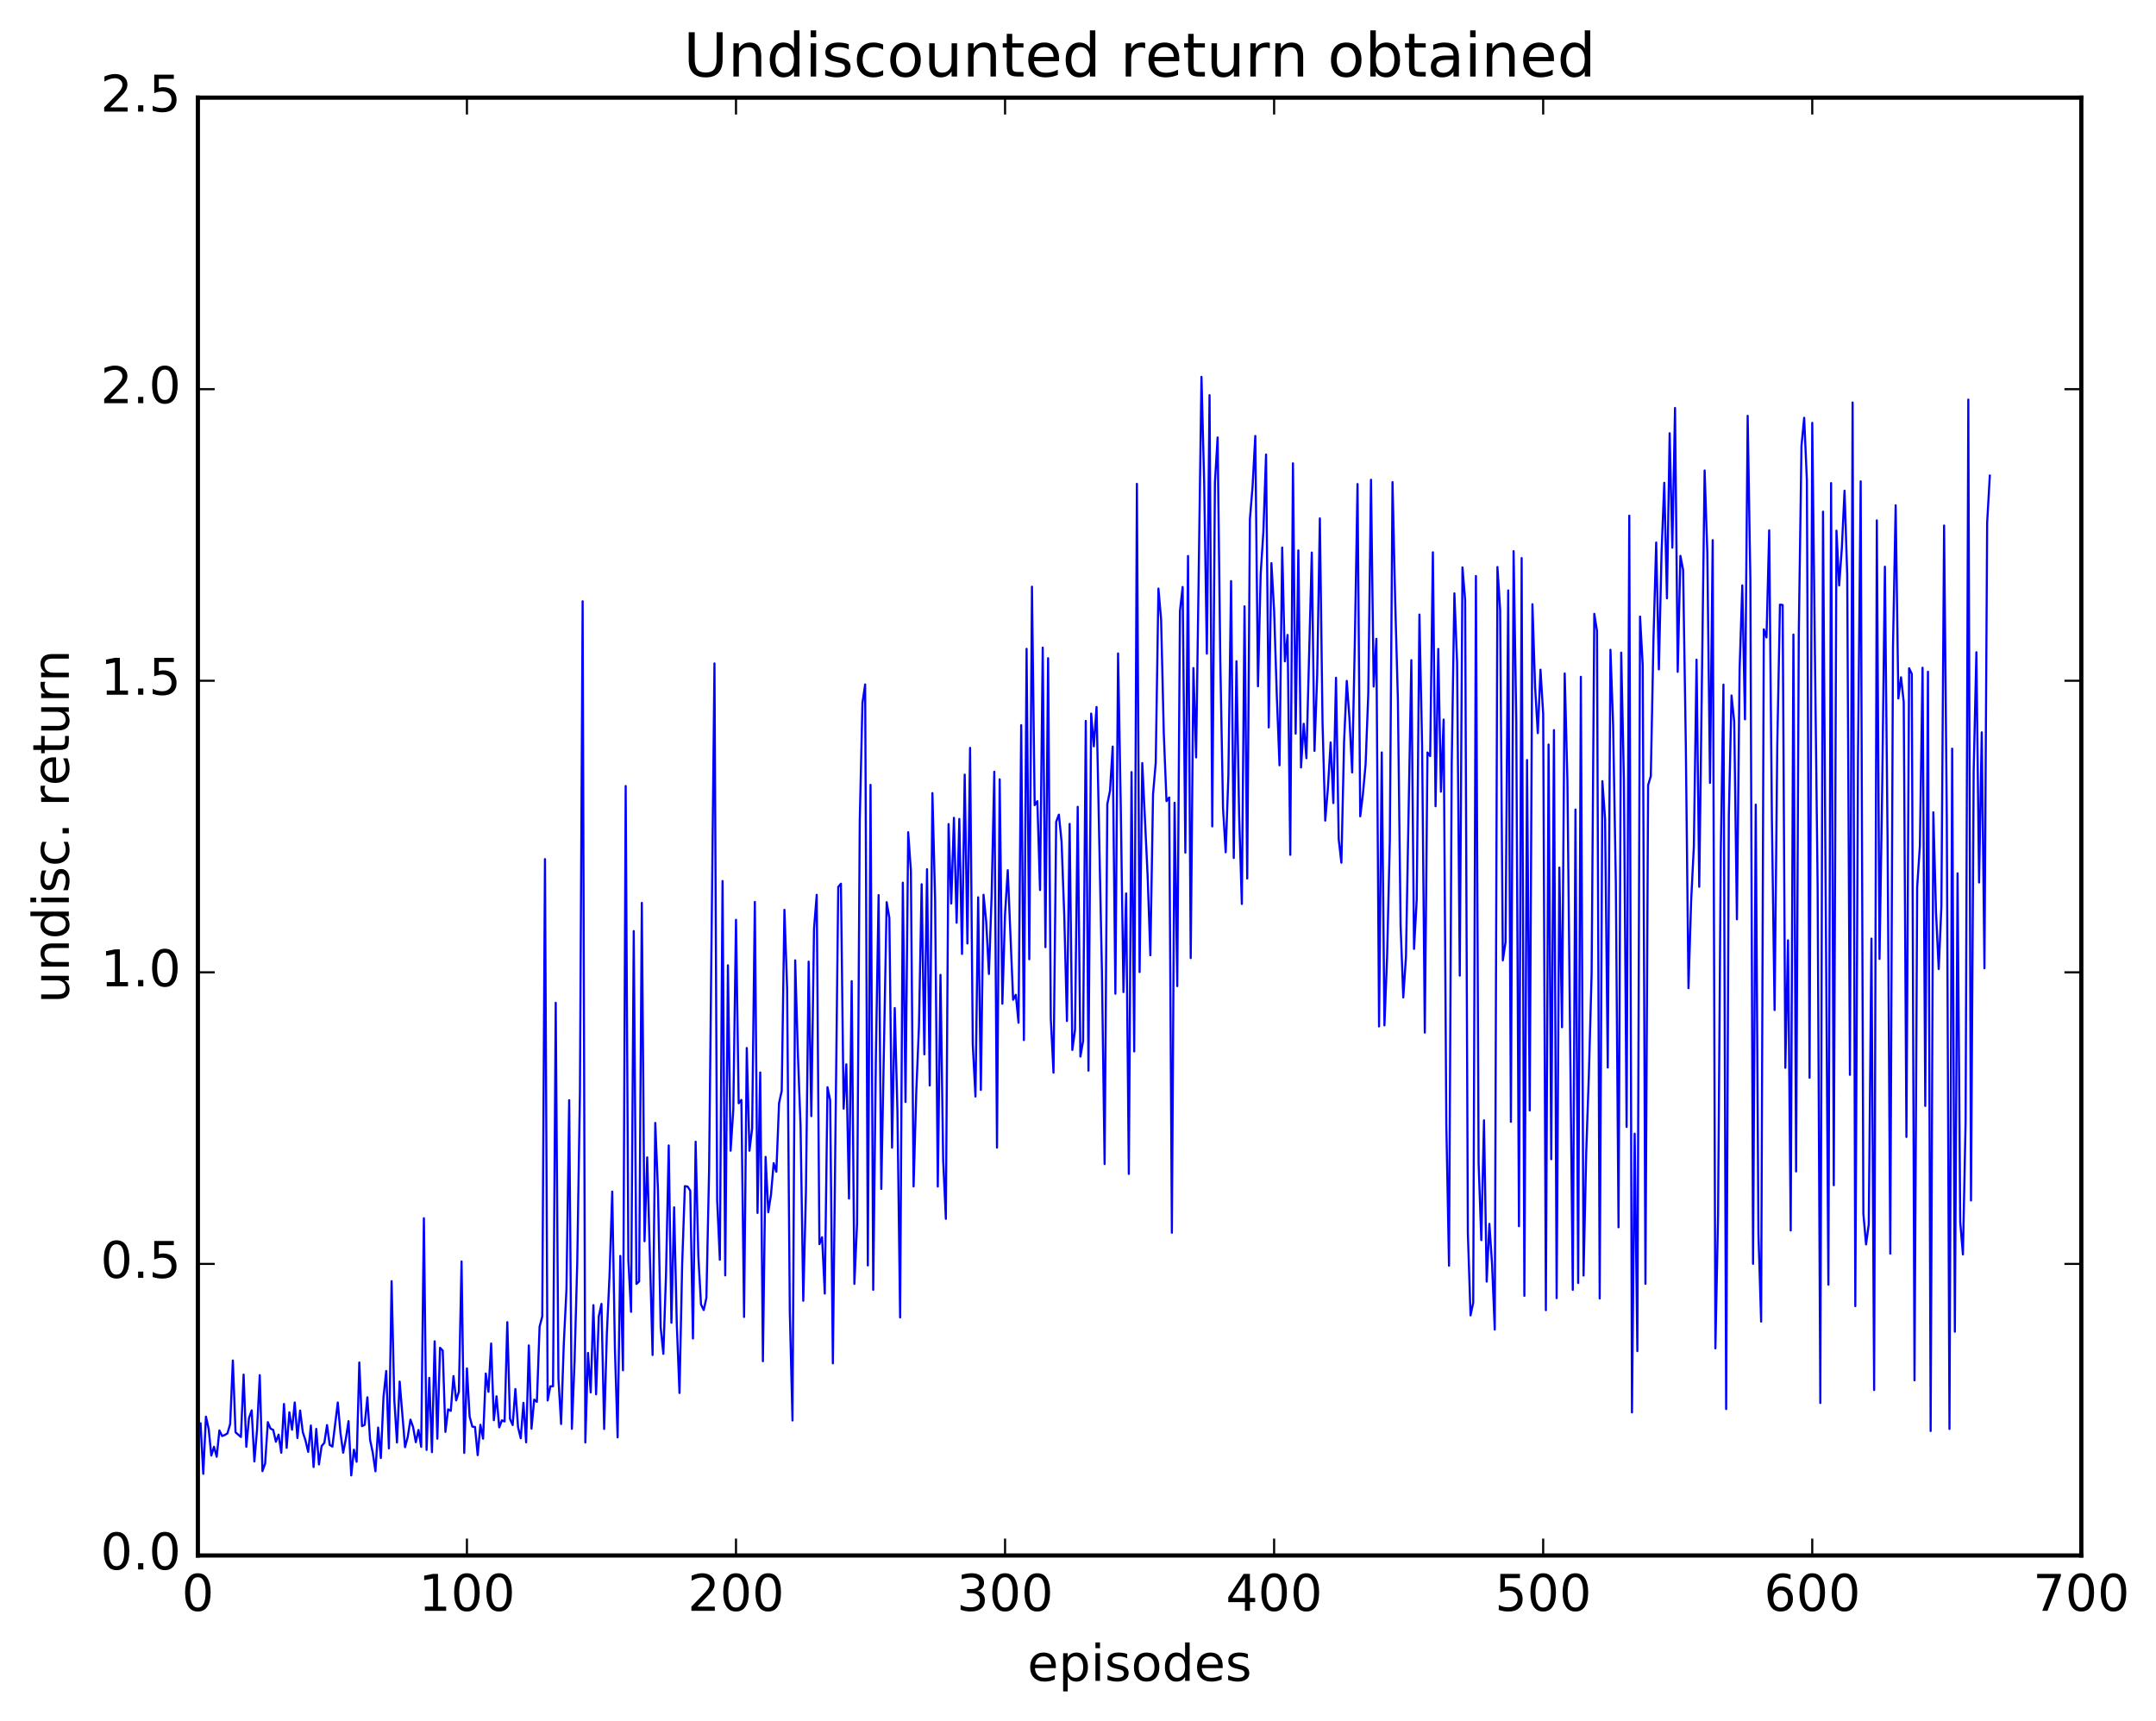 <?xml version="1.0" encoding="utf-8" standalone="no"?>
<!DOCTYPE svg PUBLIC "-//W3C//DTD SVG 1.1//EN"
  "http://www.w3.org/Graphics/SVG/1.1/DTD/svg11.dtd">
<!-- Created with matplotlib (http://matplotlib.org/) -->
<svg height="408pt" version="1.1" viewBox="0 0 511 408" width="511pt" xmlns="http://www.w3.org/2000/svg" xmlns:xlink="http://www.w3.org/1999/xlink">
 <defs>
  <style type="text/css">
*{stroke-linecap:butt;stroke-linejoin:round;stroke-miterlimit:100000;}
  </style>
 </defs>
 <g id="figure_1">
  <g id="patch_1">
   <path d="M 0 408.169 
L 511.95 408.169 
L 511.95 0 
L 0 0 
z
" style="fill:#ffffff;"/>
  </g>
  <g id="axes_1">
   <g id="patch_2">
    <path d="M 46.898 368.742 
L 493.298 368.742 
L 493.298 23.142 
L 46.898 23.142 
z
" style="fill:#ffffff;"/>
   </g>
   <g id="line2d_1">
    <path clip-path="url(#pcf9f3e5e0f)" d="M 47.535 337.441 
L 48.173 349.384 
L 48.811 335.83 
L 49.448 338.675 
L 50.086 345.045 
L 50.724 342.988 
L 51.361 345.338 
L 51.999 339.101 
L 52.637 340.425 
L 53.275 340.179 
L 53.912 339.791 
L 54.55 337.576 
L 55.188 322.52 
L 55.825 339.537 
L 57.101 340.654 
L 57.739 325.863 
L 58.376 342.975 
L 59.014 336.162 
L 59.652 334.342 
L 60.289 346.456 
L 60.927 338.87 
L 61.565 325.997 
L 62.203 348.757 
L 62.84 346.941 
L 63.478 337.135 
L 64.116 338.666 
L 64.754 338.974 
L 65.391 341.777 
L 66.029 340.105 
L 66.667 344.394 
L 67.304 332.83 
L 67.942 343.232 
L 68.58 334.798 
L 69.218 338.933 
L 69.855 332.472 
L 70.493 340.901 
L 71.131 334.382 
L 71.768 339.511 
L 72.406 341.473 
L 73.044 344.181 
L 73.681 337.933 
L 74.319 347.773 
L 74.957 338.736 
L 75.595 347.16 
L 76.232 342.802 
L 76.87 342.045 
L 77.508 337.831 
L 78.145 342.537 
L 78.783 342.932 
L 80.059 332.48 
L 80.696 339.712 
L 81.334 344.384 
L 81.972 341.049 
L 82.609 336.895 
L 83.247 349.766 
L 83.885 343.656 
L 84.523 346.527 
L 85.16 322.992 
L 85.798 338.085 
L 86.436 337.767 
L 87.073 331.247 
L 87.711 341.3 
L 88.349 344.384 
L 88.987 348.785 
L 89.624 338.422 
L 90.262 345.646 
L 90.9 331.101 
L 91.537 325.006 
L 92.175 343.353 
L 92.813 303.726 
L 93.451 331.81 
L 94.088 341.955 
L 94.726 327.515 
L 96.001 343.071 
L 96.639 340.63 
L 97.277 336.53 
L 97.915 338.323 
L 98.552 341.895 
L 99.19 338.981 
L 99.828 342.989 
L 100.466 288.793 
L 101.103 343.715 
L 101.741 326.643 
L 102.379 344.247 
L 103.016 317.97 
L 103.654 341.064 
L 104.292 319.508 
L 104.93 320.166 
L 105.567 339.446 
L 106.205 334.108 
L 106.843 334.46 
L 107.48 326.213 
L 108.118 331.971 
L 108.756 329.944 
L 109.394 299.045 
L 110.031 344.427 
L 110.669 324.402 
L 111.307 335.811 
L 111.944 338.195 
L 112.582 338.28 
L 113.22 344.964 
L 113.858 337.76 
L 114.495 341.062 
L 115.133 325.604 
L 115.771 329.948 
L 116.408 318.492 
L 117.046 336.681 
L 117.684 331.003 
L 118.322 338.374 
L 118.959 336.703 
L 119.597 336.976 
L 120.235 313.437 
L 120.872 336.346 
L 121.51 337.829 
L 122.148 329.282 
L 122.785 338.361 
L 123.423 340.958 
L 124.061 332.555 
L 124.699 341.915 
L 125.336 318.947 
L 125.974 338.69 
L 126.612 331.795 
L 127.249 332.329 
L 127.887 314.513 
L 128.525 312.049 
L 129.163 203.665 
L 129.8 331.998 
L 130.438 328.641 
L 131.076 328.629 
L 131.714 237.719 
L 132.351 326.754 
L 132.989 337.578 
L 133.627 318.531 
L 134.264 305.561 
L 134.902 260.818 
L 135.54 338.722 
L 136.178 322.675 
L 136.815 299.372 
L 137.453 258.688 
L 138.091 142.542 
L 138.728 341.954 
L 139.366 320.719 
L 140.004 330.102 
L 140.642 309.398 
L 141.279 330.537 
L 141.917 312.061 
L 142.555 309.098 
L 143.192 338.754 
L 143.83 316.221 
L 144.468 302.379 
L 145.106 282.482 
L 145.743 319.825 
L 146.381 340.752 
L 147.019 297.73 
L 147.656 324.842 
L 148.294 186.341 
L 148.932 298.779 
L 149.57 310.981 
L 150.207 220.72 
L 150.845 304.377 
L 151.483 303.779 
L 152.12 214.036 
L 152.758 294.246 
L 153.396 274.363 
L 154.671 321.215 
L 155.309 266.203 
L 155.947 282.09 
L 156.584 314.624 
L 157.222 320.935 
L 157.86 301.956 
L 158.498 271.536 
L 159.135 313.573 
L 159.773 286.21 
L 160.411 313.974 
L 161.048 330.219 
L 161.686 299.618 
L 162.324 281.189 
L 162.962 281.286 
L 163.599 282.258 
L 164.237 317.308 
L 164.875 270.658 
L 165.512 297.76 
L 166.15 309.227 
L 166.788 310.564 
L 167.425 307.676 
L 168.063 277.469 
L 169.339 157.271 
L 169.976 284.563 
L 170.614 298.632 
L 171.252 208.858 
L 171.889 302.342 
L 172.527 228.831 
L 173.165 272.784 
L 173.803 262.986 
L 174.44 218.051 
L 175.078 261.539 
L 175.716 260.741 
L 176.353 312.194 
L 176.991 248.437 
L 177.629 272.796 
L 178.267 267.503 
L 178.904 213.812 
L 179.542 287.539 
L 180.18 254.232 
L 180.817 322.694 
L 181.455 274.255 
L 182.093 287.367 
L 182.731 283.241 
L 183.368 275.73 
L 184.006 277.778 
L 184.644 261.511 
L 185.281 258.575 
L 185.919 215.679 
L 186.557 234.331 
L 187.195 311.041 
L 187.832 336.744 
L 188.47 227.658 
L 189.108 249.793 
L 189.745 266.998 
L 190.383 308.361 
L 191.021 282.409 
L 191.659 227.971 
L 192.296 264.594 
L 192.934 220.151 
L 193.572 212.126 
L 194.209 294.942 
L 194.847 293.307 
L 195.485 306.66 
L 196.123 257.737 
L 196.76 260.864 
L 197.398 323.199 
L 198.673 210.249 
L 199.311 209.492 
L 199.949 262.819 
L 200.587 252.303 
L 201.224 284.129 
L 201.862 232.593 
L 202.5 304.365 
L 203.137 290.099 
L 203.775 194.457 
L 204.413 166.626 
L 205.051 162.254 
L 205.688 299.986 
L 206.326 186.05 
L 206.964 305.766 
L 207.601 250.138 
L 208.239 212.183 
L 208.877 281.848 
L 210.152 213.867 
L 210.79 217.609 
L 211.428 272.07 
L 212.065 238.956 
L 212.703 263.442 
L 213.341 312.311 
L 213.979 209.246 
L 214.616 261.225 
L 215.254 197.289 
L 215.892 206.462 
L 216.53 281.26 
L 217.167 258.898 
L 217.805 243.261 
L 218.443 209.617 
L 219.08 249.934 
L 219.718 206.048 
L 220.356 257.334 
L 220.994 188.013 
L 221.631 213.113 
L 222.269 281.285 
L 222.907 231.101 
L 223.544 275.037 
L 224.182 288.938 
L 224.82 195.352 
L 225.458 214.187 
L 226.095 193.869 
L 226.733 218.743 
L 227.371 194.146 
L 228.008 226.138 
L 228.646 183.635 
L 229.284 223.662 
L 229.922 177.288 
L 230.559 247.624 
L 231.197 259.943 
L 231.835 212.709 
L 232.472 258.38 
L 233.11 212.114 
L 233.748 218.537 
L 234.386 230.9 
L 235.023 212.44 
L 235.661 182.948 
L 236.299 272.056 
L 236.936 184.74 
L 237.574 237.935 
L 238.212 216.631 
L 238.85 206.29 
L 240.125 237 
L 240.763 235.837 
L 241.4 242.448 
L 242.038 171.901 
L 242.676 246.561 
L 243.314 153.81 
L 243.951 227.403 
L 244.589 139.08 
L 245.227 190.865 
L 245.864 189.923 
L 246.502 210.992 
L 247.14 153.524 
L 247.778 224.535 
L 248.415 156.033 
L 249.053 241.511 
L 249.691 254.283 
L 250.328 194.828 
L 250.966 193.115 
L 251.604 199.5 
L 252.242 216.994 
L 252.879 242.032 
L 253.517 195.322 
L 254.155 248.899 
L 254.792 244.141 
L 255.43 191.263 
L 256.068 250.473 
L 256.705 246.775 
L 257.343 170.896 
L 257.981 253.81 
L 258.619 169.168 
L 259.256 176.934 
L 259.894 167.597 
L 261.17 230.201 
L 261.807 275.954 
L 262.445 190.661 
L 263.083 187.475 
L 263.72 176.979 
L 264.358 235.567 
L 264.996 154.909 
L 265.634 190.997 
L 266.271 235.188 
L 266.909 211.805 
L 267.547 278.288 
L 268.184 183.024 
L 268.822 249.257 
L 269.46 114.698 
L 270.098 230.433 
L 270.735 180.889 
L 272.011 207.809 
L 272.648 226.453 
L 273.286 188.307 
L 273.924 180.749 
L 274.562 139.529 
L 275.199 146.885 
L 275.837 174.015 
L 276.475 189.913 
L 277.112 189.048 
L 277.75 292.242 
L 278.388 190.297 
L 279.026 233.766 
L 279.663 144.846 
L 280.301 139.151 
L 280.939 202.121 
L 281.576 131.808 
L 282.214 227.125 
L 282.852 158.366 
L 283.49 179.549 
L 284.765 89.341 
L 285.403 114.317 
L 286.04 154.954 
L 286.678 93.671 
L 287.316 195.908 
L 287.954 114.374 
L 288.591 103.707 
L 289.229 156.796 
L 289.867 191.503 
L 290.504 202.036 
L 291.142 183.884 
L 291.78 137.753 
L 292.418 203.379 
L 293.055 156.755 
L 293.693 193.462 
L 294.331 214.29 
L 294.968 143.743 
L 295.606 208.265 
L 296.244 123.064 
L 296.882 115.229 
L 297.519 103.349 
L 298.157 162.695 
L 298.795 136.019 
L 299.432 126.148 
L 300.07 107.754 
L 300.708 172.444 
L 301.346 133.498 
L 301.983 144.788 
L 302.621 164.953 
L 303.259 181.419 
L 303.896 129.802 
L 304.534 156.785 
L 305.172 150.521 
L 305.81 202.646 
L 306.447 109.834 
L 307.085 173.917 
L 307.723 130.471 
L 308.36 181.934 
L 308.998 171.579 
L 309.636 179.74 
L 310.911 130.984 
L 311.549 178.008 
L 312.187 160.211 
L 312.824 122.894 
L 313.462 171.578 
L 314.1 194.533 
L 314.738 186.73 
L 315.375 176.009 
L 316.013 190.376 
L 316.651 160.665 
L 317.288 198.93 
L 317.926 204.514 
L 318.564 175.862 
L 319.202 161.414 
L 319.839 170.345 
L 320.477 183.116 
L 321.115 152.068 
L 321.752 114.748 
L 322.39 193.515 
L 323.028 188.264 
L 323.666 181.167 
L 324.303 164.354 
L 324.941 113.73 
L 325.579 162.754 
L 326.216 151.43 
L 326.854 243.328 
L 327.492 178.373 
L 328.13 243.074 
L 328.767 226.568 
L 329.405 199.261 
L 330.043 114.289 
L 330.68 142.588 
L 331.318 165.848 
L 331.956 219.274 
L 332.594 236.456 
L 333.231 226.812 
L 334.507 156.495 
L 335.144 224.949 
L 335.782 213.208 
L 336.42 145.687 
L 337.058 176.707 
L 337.695 244.786 
L 338.333 178.375 
L 338.971 179.235 
L 339.608 130.929 
L 340.246 191.127 
L 340.884 153.838 
L 341.522 187.672 
L 342.159 170.578 
L 342.797 266.513 
L 343.435 300.051 
L 344.072 181.103 
L 344.71 140.66 
L 345.348 157.061 
L 345.986 231.283 
L 346.623 134.509 
L 347.261 142.302 
L 347.899 292.241 
L 348.536 311.829 
L 349.174 308.807 
L 349.812 136.546 
L 350.45 275.673 
L 351.087 293.987 
L 351.725 265.576 
L 352.363 303.82 
L 353 290.127 
L 353.638 299.707 
L 354.276 315.189 
L 354.913 134.419 
L 355.551 144.566 
L 356.189 227.655 
L 356.827 223.384 
L 357.464 139.97 
L 358.102 265.942 
L 358.74 130.663 
L 359.377 170.867 
L 360.015 290.681 
L 360.653 132.303 
L 361.291 307.187 
L 361.928 180.173 
L 362.566 263.239 
L 363.204 143.236 
L 363.841 162.882 
L 364.479 173.796 
L 365.117 158.757 
L 365.755 169.273 
L 366.392 310.593 
L 367.03 176.495 
L 367.668 274.808 
L 368.305 173.076 
L 368.943 307.73 
L 369.581 205.665 
L 370.219 243.521 
L 370.856 159.647 
L 371.494 184.916 
L 372.769 305.771 
L 373.407 191.901 
L 374.045 304.142 
L 374.683 160.441 
L 375.32 302.379 
L 375.958 273.12 
L 376.596 254.312 
L 377.233 230.889 
L 377.871 145.515 
L 378.509 149.547 
L 379.147 307.817 
L 379.784 185.184 
L 380.422 194.122 
L 381.06 253.072 
L 381.697 154.038 
L 382.335 172.052 
L 382.973 209.184 
L 383.611 290.939 
L 384.248 154.708 
L 384.886 184.746 
L 385.524 267.156 
L 386.161 122.246 
L 386.799 334.833 
L 387.437 268.759 
L 388.075 320.303 
L 388.712 146.17 
L 389.35 157.782 
L 389.988 304.346 
L 390.625 186.125 
L 391.263 183.981 
L 391.901 151.155 
L 392.539 128.616 
L 393.176 158.685 
L 393.814 130.889 
L 394.452 114.449 
L 395.089 141.832 
L 395.727 102.711 
L 396.365 129.831 
L 397.003 96.706 
L 397.64 159.268 
L 398.278 131.768 
L 398.916 135.114 
L 399.553 176.134 
L 400.191 234.255 
L 400.829 213.425 
L 401.467 200.611 
L 402.104 156.38 
L 402.742 210.226 
L 404.017 111.527 
L 404.655 130.966 
L 405.293 185.585 
L 405.931 128.049 
L 406.568 319.646 
L 407.206 287.998 
L 407.844 202.354 
L 408.481 162.294 
L 409.119 334.032 
L 409.757 193.355 
L 410.395 164.875 
L 411.032 171.072 
L 411.67 217.925 
L 412.308 158.608 
L 412.945 138.771 
L 413.583 170.526 
L 414.221 98.57 
L 414.859 137.461 
L 415.496 299.6 
L 416.134 190.745 
L 416.772 292.438 
L 417.409 313.292 
L 418.047 149.179 
L 418.685 151.115 
L 419.323 125.731 
L 419.96 194.035 
L 420.598 239.44 
L 421.236 176.781 
L 421.873 143.339 
L 422.511 143.418 
L 423.149 253.136 
L 423.787 222.911 
L 424.424 291.699 
L 425.062 150.419 
L 425.7 277.71 
L 426.337 149.911 
L 426.975 105.666 
L 427.613 99.042 
L 428.251 113.776 
L 428.888 255.485 
L 429.526 100.24 
L 430.801 210.075 
L 431.439 332.595 
L 432.077 121.29 
L 433.352 304.546 
L 433.99 114.515 
L 434.628 280.971 
L 435.265 125.795 
L 435.903 138.783 
L 436.541 129.937 
L 437.179 116.328 
L 437.816 136.327 
L 438.454 254.807 
L 439.092 95.411 
L 439.729 309.633 
L 440.367 179.617 
L 441.005 114.106 
L 441.643 287.731 
L 442.28 295.005 
L 442.918 290.258 
L 443.556 222.511 
L 444.193 329.516 
L 444.831 123.36 
L 445.469 227.321 
L 446.107 186.808 
L 446.744 134.341 
L 447.382 199.153 
L 448.02 297.188 
L 448.658 153.545 
L 449.295 119.781 
L 449.933 165.572 
L 450.571 160.558 
L 451.208 166.404 
L 451.846 269.531 
L 452.484 158.414 
L 453.122 159.763 
L 453.759 327.221 
L 454.397 210.283 
L 455.035 200.515 
L 455.672 158.288 
L 456.31 262.169 
L 456.948 159.242 
L 457.586 339.239 
L 458.223 192.568 
L 458.861 216.304 
L 459.499 229.733 
L 460.136 214.867 
L 460.774 124.581 
L 461.412 193.405 
L 462.05 338.749 
L 462.687 177.473 
L 463.325 315.695 
L 463.963 207.026 
L 464.6 289.719 
L 465.238 297.384 
L 465.876 265.752 
L 466.514 94.724 
L 467.151 284.582 
L 467.789 182.744 
L 468.427 154.625 
L 469.064 209.203 
L 469.702 173.609 
L 470.34 229.54 
L 470.978 123.924 
L 471.615 112.756 
L 471.615 112.756 
" style="fill:none;stroke:#0000ff;stroke-linecap:square;stroke-width:0.5;"/>
   </g>
   <g id="patch_3">
    <path d="M 46.898 368.742 
L 46.898 23.142 
" style="fill:none;stroke:#000000;stroke-linecap:square;stroke-linejoin:miter;"/>
   </g>
   <g id="patch_4">
    <path d="M 493.298 368.742 
L 493.298 23.142 
" style="fill:none;stroke:#000000;stroke-linecap:square;stroke-linejoin:miter;"/>
   </g>
   <g id="patch_5">
    <path d="M 46.898 23.142 
L 493.298 23.142 
" style="fill:none;stroke:#000000;stroke-linecap:square;stroke-linejoin:miter;"/>
   </g>
   <g id="patch_6">
    <path d="M 46.898 368.742 
L 493.298 368.742 
" style="fill:none;stroke:#000000;stroke-linecap:square;stroke-linejoin:miter;"/>
   </g>
   <g id="matplotlib.axis_1">
    <g id="xtick_1">
     <g id="line2d_2">
      <defs>
       <path d="M 0 0 
L 0 -4 
" id="m83e12caf94" style="stroke:#000000;stroke-width:0.5;"/>
      </defs>
      <g>
       <use style="stroke:#000000;stroke-width:0.5;" x="46.898" xlink:href="#m83e12caf94" y="368.742"/>
      </g>
     </g>
     <g id="line2d_3">
      <defs>
       <path d="M 0 0 
L 0 4 
" id="m874034aa14" style="stroke:#000000;stroke-width:0.5;"/>
      </defs>
      <g>
       <use style="stroke:#000000;stroke-width:0.5;" x="46.898" xlink:href="#m874034aa14" y="23.142"/>
      </g>
     </g>
     <g id="text_1">
      <!-- 0 -->
      <defs>
       <path d="M 31.781 66.406 
Q 24.172 66.406 20.328 58.906 
Q 16.5 51.422 16.5 36.375 
Q 16.5 21.391 20.328 13.891 
Q 24.172 6.391 31.781 6.391 
Q 39.453 6.391 43.281 13.891 
Q 47.125 21.391 47.125 36.375 
Q 47.125 51.422 43.281 58.906 
Q 39.453 66.406 31.781 66.406 
M 31.781 74.219 
Q 44.047 74.219 50.516 64.516 
Q 56.984 54.828 56.984 36.375 
Q 56.984 17.969 50.516 8.266 
Q 44.047 -1.422 31.781 -1.422 
Q 19.531 -1.422 13.062 8.266 
Q 6.594 17.969 6.594 36.375 
Q 6.594 54.828 13.062 64.516 
Q 19.531 74.219 31.781 74.219 
" id="BitstreamVeraSans-Roman-30"/>
      </defs>
      <g transform="translate(43.08 381.86)scale(0.12 -0.12)">
       <use xlink:href="#BitstreamVeraSans-Roman-30"/>
      </g>
     </g>
    </g>
    <g id="xtick_2">
     <g id="line2d_4">
      <g>
       <use style="stroke:#000000;stroke-width:0.5;" x="110.669" xlink:href="#m83e12caf94" y="368.742"/>
      </g>
     </g>
     <g id="line2d_5">
      <g>
       <use style="stroke:#000000;stroke-width:0.5;" x="110.669" xlink:href="#m874034aa14" y="23.142"/>
      </g>
     </g>
     <g id="text_2">
      <!-- 100 -->
      <defs>
       <path d="M 12.406 8.297 
L 28.516 8.297 
L 28.516 63.922 
L 10.984 60.406 
L 10.984 69.391 
L 28.422 72.906 
L 38.281 72.906 
L 38.281 8.297 
L 54.391 8.297 
L 54.391 0 
L 12.406 0 
z
" id="BitstreamVeraSans-Roman-31"/>
      </defs>
      <g transform="translate(99.216 381.86)scale(0.12 -0.12)">
       <use xlink:href="#BitstreamVeraSans-Roman-31"/>
       <use x="63.623" xlink:href="#BitstreamVeraSans-Roman-30"/>
       <use x="127.246" xlink:href="#BitstreamVeraSans-Roman-30"/>
      </g>
     </g>
    </g>
    <g id="xtick_3">
     <g id="line2d_6">
      <g>
       <use style="stroke:#000000;stroke-width:0.5;" x="174.44" xlink:href="#m83e12caf94" y="368.742"/>
      </g>
     </g>
     <g id="line2d_7">
      <g>
       <use style="stroke:#000000;stroke-width:0.5;" x="174.44" xlink:href="#m874034aa14" y="23.142"/>
      </g>
     </g>
     <g id="text_3">
      <!-- 200 -->
      <defs>
       <path d="M 19.188 8.297 
L 53.609 8.297 
L 53.609 0 
L 7.328 0 
L 7.328 8.297 
Q 12.938 14.109 22.625 23.891 
Q 32.328 33.688 34.812 36.531 
Q 39.547 41.844 41.422 45.531 
Q 43.312 49.219 43.312 52.781 
Q 43.312 58.594 39.234 62.25 
Q 35.156 65.922 28.609 65.922 
Q 23.969 65.922 18.812 64.312 
Q 13.672 62.703 7.812 59.422 
L 7.812 69.391 
Q 13.766 71.781 18.938 73 
Q 24.125 74.219 28.422 74.219 
Q 39.75 74.219 46.484 68.547 
Q 53.219 62.891 53.219 53.422 
Q 53.219 48.922 51.531 44.891 
Q 49.859 40.875 45.406 35.406 
Q 44.188 33.984 37.641 27.219 
Q 31.109 20.453 19.188 8.297 
" id="BitstreamVeraSans-Roman-32"/>
      </defs>
      <g transform="translate(162.988 381.86)scale(0.12 -0.12)">
       <use xlink:href="#BitstreamVeraSans-Roman-32"/>
       <use x="63.623" xlink:href="#BitstreamVeraSans-Roman-30"/>
       <use x="127.246" xlink:href="#BitstreamVeraSans-Roman-30"/>
      </g>
     </g>
    </g>
    <g id="xtick_4">
     <g id="line2d_8">
      <g>
       <use style="stroke:#000000;stroke-width:0.5;" x="238.212" xlink:href="#m83e12caf94" y="368.742"/>
      </g>
     </g>
     <g id="line2d_9">
      <g>
       <use style="stroke:#000000;stroke-width:0.5;" x="238.212" xlink:href="#m874034aa14" y="23.142"/>
      </g>
     </g>
     <g id="text_4">
      <!-- 300 -->
      <defs>
       <path d="M 40.578 39.312 
Q 47.656 37.797 51.625 33 
Q 55.609 28.219 55.609 21.188 
Q 55.609 10.406 48.188 4.484 
Q 40.766 -1.422 27.094 -1.422 
Q 22.516 -1.422 17.656 -0.516 
Q 12.797 0.391 7.625 2.203 
L 7.625 11.719 
Q 11.719 9.328 16.594 8.109 
Q 21.484 6.891 26.812 6.891 
Q 36.078 6.891 40.938 10.547 
Q 45.797 14.203 45.797 21.188 
Q 45.797 27.641 41.281 31.266 
Q 36.766 34.906 28.719 34.906 
L 20.219 34.906 
L 20.219 43.016 
L 29.109 43.016 
Q 36.375 43.016 40.234 45.922 
Q 44.094 48.828 44.094 54.297 
Q 44.094 59.906 40.109 62.906 
Q 36.141 65.922 28.719 65.922 
Q 24.656 65.922 20.016 65.031 
Q 15.375 64.156 9.812 62.312 
L 9.812 71.094 
Q 15.438 72.656 20.344 73.438 
Q 25.25 74.219 29.594 74.219 
Q 40.828 74.219 47.359 69.109 
Q 53.906 64.016 53.906 55.328 
Q 53.906 49.266 50.438 45.094 
Q 46.969 40.922 40.578 39.312 
" id="BitstreamVeraSans-Roman-33"/>
      </defs>
      <g transform="translate(226.759 381.86)scale(0.12 -0.12)">
       <use xlink:href="#BitstreamVeraSans-Roman-33"/>
       <use x="63.623" xlink:href="#BitstreamVeraSans-Roman-30"/>
       <use x="127.246" xlink:href="#BitstreamVeraSans-Roman-30"/>
      </g>
     </g>
    </g>
    <g id="xtick_5">
     <g id="line2d_10">
      <g>
       <use style="stroke:#000000;stroke-width:0.5;" x="301.983" xlink:href="#m83e12caf94" y="368.742"/>
      </g>
     </g>
     <g id="line2d_11">
      <g>
       <use style="stroke:#000000;stroke-width:0.5;" x="301.983" xlink:href="#m874034aa14" y="23.142"/>
      </g>
     </g>
     <g id="text_5">
      <!-- 400 -->
      <defs>
       <path d="M 37.797 64.312 
L 12.891 25.391 
L 37.797 25.391 
z
M 35.203 72.906 
L 47.609 72.906 
L 47.609 25.391 
L 58.016 25.391 
L 58.016 17.188 
L 47.609 17.188 
L 47.609 0 
L 37.797 0 
L 37.797 17.188 
L 4.891 17.188 
L 4.891 26.703 
z
" id="BitstreamVeraSans-Roman-34"/>
      </defs>
      <g transform="translate(290.531 381.86)scale(0.12 -0.12)">
       <use xlink:href="#BitstreamVeraSans-Roman-34"/>
       <use x="63.623" xlink:href="#BitstreamVeraSans-Roman-30"/>
       <use x="127.246" xlink:href="#BitstreamVeraSans-Roman-30"/>
      </g>
     </g>
    </g>
    <g id="xtick_6">
     <g id="line2d_12">
      <g>
       <use style="stroke:#000000;stroke-width:0.5;" x="365.755" xlink:href="#m83e12caf94" y="368.742"/>
      </g>
     </g>
     <g id="line2d_13">
      <g>
       <use style="stroke:#000000;stroke-width:0.5;" x="365.755" xlink:href="#m874034aa14" y="23.142"/>
      </g>
     </g>
     <g id="text_6">
      <!-- 500 -->
      <defs>
       <path d="M 10.797 72.906 
L 49.516 72.906 
L 49.516 64.594 
L 19.828 64.594 
L 19.828 46.734 
Q 21.969 47.469 24.109 47.828 
Q 26.266 48.188 28.422 48.188 
Q 40.625 48.188 47.75 41.5 
Q 54.891 34.812 54.891 23.391 
Q 54.891 11.625 47.562 5.094 
Q 40.234 -1.422 26.906 -1.422 
Q 22.312 -1.422 17.547 -0.641 
Q 12.797 0.141 7.719 1.703 
L 7.719 11.625 
Q 12.109 9.234 16.797 8.062 
Q 21.484 6.891 26.703 6.891 
Q 35.156 6.891 40.078 11.328 
Q 45.016 15.766 45.016 23.391 
Q 45.016 31 40.078 35.438 
Q 35.156 39.891 26.703 39.891 
Q 22.75 39.891 18.812 39.016 
Q 14.891 38.141 10.797 36.281 
z
" id="BitstreamVeraSans-Roman-35"/>
      </defs>
      <g transform="translate(354.302 381.86)scale(0.12 -0.12)">
       <use xlink:href="#BitstreamVeraSans-Roman-35"/>
       <use x="63.623" xlink:href="#BitstreamVeraSans-Roman-30"/>
       <use x="127.246" xlink:href="#BitstreamVeraSans-Roman-30"/>
      </g>
     </g>
    </g>
    <g id="xtick_7">
     <g id="line2d_14">
      <g>
       <use style="stroke:#000000;stroke-width:0.5;" x="429.526" xlink:href="#m83e12caf94" y="368.742"/>
      </g>
     </g>
     <g id="line2d_15">
      <g>
       <use style="stroke:#000000;stroke-width:0.5;" x="429.526" xlink:href="#m874034aa14" y="23.142"/>
      </g>
     </g>
     <g id="text_7">
      <!-- 600 -->
      <defs>
       <path d="M 33.016 40.375 
Q 26.375 40.375 22.484 35.828 
Q 18.609 31.297 18.609 23.391 
Q 18.609 15.531 22.484 10.953 
Q 26.375 6.391 33.016 6.391 
Q 39.656 6.391 43.531 10.953 
Q 47.406 15.531 47.406 23.391 
Q 47.406 31.297 43.531 35.828 
Q 39.656 40.375 33.016 40.375 
M 52.594 71.297 
L 52.594 62.312 
Q 48.875 64.062 45.094 64.984 
Q 41.312 65.922 37.594 65.922 
Q 27.828 65.922 22.672 59.328 
Q 17.531 52.734 16.797 39.406 
Q 19.672 43.656 24.016 45.922 
Q 28.375 48.188 33.594 48.188 
Q 44.578 48.188 50.953 41.516 
Q 57.328 34.859 57.328 23.391 
Q 57.328 12.156 50.688 5.359 
Q 44.047 -1.422 33.016 -1.422 
Q 20.359 -1.422 13.672 8.266 
Q 6.984 17.969 6.984 36.375 
Q 6.984 53.656 15.188 63.938 
Q 23.391 74.219 37.203 74.219 
Q 40.922 74.219 44.703 73.484 
Q 48.484 72.75 52.594 71.297 
" id="BitstreamVeraSans-Roman-36"/>
      </defs>
      <g transform="translate(418.074 381.86)scale(0.12 -0.12)">
       <use xlink:href="#BitstreamVeraSans-Roman-36"/>
       <use x="63.623" xlink:href="#BitstreamVeraSans-Roman-30"/>
       <use x="127.246" xlink:href="#BitstreamVeraSans-Roman-30"/>
      </g>
     </g>
    </g>
    <g id="xtick_8">
     <g id="line2d_16">
      <g>
       <use style="stroke:#000000;stroke-width:0.5;" x="493.298" xlink:href="#m83e12caf94" y="368.742"/>
      </g>
     </g>
     <g id="line2d_17">
      <g>
       <use style="stroke:#000000;stroke-width:0.5;" x="493.298" xlink:href="#m874034aa14" y="23.142"/>
      </g>
     </g>
     <g id="text_8">
      <!-- 700 -->
      <defs>
       <path d="M 8.203 72.906 
L 55.078 72.906 
L 55.078 68.703 
L 28.609 0 
L 18.312 0 
L 43.219 64.594 
L 8.203 64.594 
z
" id="BitstreamVeraSans-Roman-37"/>
      </defs>
      <g transform="translate(481.845 381.86)scale(0.12 -0.12)">
       <use xlink:href="#BitstreamVeraSans-Roman-37"/>
       <use x="63.623" xlink:href="#BitstreamVeraSans-Roman-30"/>
       <use x="127.246" xlink:href="#BitstreamVeraSans-Roman-30"/>
      </g>
     </g>
    </g>
    <g id="text_9">
     <!-- episodes -->
     <defs>
      <path d="M 9.422 54.688 
L 18.406 54.688 
L 18.406 0 
L 9.422 0 
z
M 9.422 75.984 
L 18.406 75.984 
L 18.406 64.594 
L 9.422 64.594 
z
" id="BitstreamVeraSans-Roman-69"/>
      <path d="M 30.609 48.391 
Q 23.391 48.391 19.188 42.75 
Q 14.984 37.109 14.984 27.297 
Q 14.984 17.484 19.156 11.844 
Q 23.344 6.203 30.609 6.203 
Q 37.797 6.203 41.984 11.859 
Q 46.188 17.531 46.188 27.297 
Q 46.188 37.016 41.984 42.703 
Q 37.797 48.391 30.609 48.391 
M 30.609 56 
Q 42.328 56 49.016 48.375 
Q 55.719 40.766 55.719 27.297 
Q 55.719 13.875 49.016 6.219 
Q 42.328 -1.422 30.609 -1.422 
Q 18.844 -1.422 12.172 6.219 
Q 5.516 13.875 5.516 27.297 
Q 5.516 40.766 12.172 48.375 
Q 18.844 56 30.609 56 
" id="BitstreamVeraSans-Roman-6f"/>
      <path d="M 18.109 8.203 
L 18.109 -20.797 
L 9.078 -20.797 
L 9.078 54.688 
L 18.109 54.688 
L 18.109 46.391 
Q 20.953 51.266 25.266 53.625 
Q 29.594 56 35.594 56 
Q 45.562 56 51.781 48.094 
Q 58.016 40.188 58.016 27.297 
Q 58.016 14.406 51.781 6.484 
Q 45.562 -1.422 35.594 -1.422 
Q 29.594 -1.422 25.266 0.953 
Q 20.953 3.328 18.109 8.203 
M 48.688 27.297 
Q 48.688 37.203 44.609 42.844 
Q 40.531 48.484 33.406 48.484 
Q 26.266 48.484 22.188 42.844 
Q 18.109 37.203 18.109 27.297 
Q 18.109 17.391 22.188 11.75 
Q 26.266 6.109 33.406 6.109 
Q 40.531 6.109 44.609 11.75 
Q 48.688 17.391 48.688 27.297 
" id="BitstreamVeraSans-Roman-70"/>
      <path d="M 56.203 29.594 
L 56.203 25.203 
L 14.891 25.203 
Q 15.484 15.922 20.484 11.062 
Q 25.484 6.203 34.422 6.203 
Q 39.594 6.203 44.453 7.469 
Q 49.312 8.734 54.109 11.281 
L 54.109 2.781 
Q 49.266 0.734 44.188 -0.344 
Q 39.109 -1.422 33.891 -1.422 
Q 20.797 -1.422 13.156 6.188 
Q 5.516 13.812 5.516 26.812 
Q 5.516 40.234 12.766 48.109 
Q 20.016 56 32.328 56 
Q 43.359 56 49.781 48.891 
Q 56.203 41.797 56.203 29.594 
M 47.219 32.234 
Q 47.125 39.594 43.094 43.984 
Q 39.062 48.391 32.422 48.391 
Q 24.906 48.391 20.391 44.141 
Q 15.875 39.891 15.188 32.172 
z
" id="BitstreamVeraSans-Roman-65"/>
      <path d="M 44.281 53.078 
L 44.281 44.578 
Q 40.484 46.531 36.375 47.5 
Q 32.281 48.484 27.875 48.484 
Q 21.188 48.484 17.844 46.438 
Q 14.5 44.391 14.5 40.281 
Q 14.5 37.156 16.891 35.375 
Q 19.281 33.594 26.516 31.984 
L 29.594 31.297 
Q 39.156 29.25 43.188 25.516 
Q 47.219 21.781 47.219 15.094 
Q 47.219 7.469 41.188 3.016 
Q 35.156 -1.422 24.609 -1.422 
Q 20.219 -1.422 15.453 -0.562 
Q 10.688 0.297 5.422 2 
L 5.422 11.281 
Q 10.406 8.688 15.234 7.391 
Q 20.062 6.109 24.812 6.109 
Q 31.156 6.109 34.562 8.281 
Q 37.984 10.453 37.984 14.406 
Q 37.984 18.062 35.516 20.016 
Q 33.062 21.969 24.703 23.781 
L 21.578 24.516 
Q 13.234 26.266 9.516 29.906 
Q 5.812 33.547 5.812 39.891 
Q 5.812 47.609 11.281 51.797 
Q 16.75 56 26.812 56 
Q 31.781 56 36.172 55.266 
Q 40.578 54.547 44.281 53.078 
" id="BitstreamVeraSans-Roman-73"/>
      <path d="M 45.406 46.391 
L 45.406 75.984 
L 54.391 75.984 
L 54.391 0 
L 45.406 0 
L 45.406 8.203 
Q 42.578 3.328 38.25 0.953 
Q 33.938 -1.422 27.875 -1.422 
Q 17.969 -1.422 11.734 6.484 
Q 5.516 14.406 5.516 27.297 
Q 5.516 40.188 11.734 48.094 
Q 17.969 56 27.875 56 
Q 33.938 56 38.25 53.625 
Q 42.578 51.266 45.406 46.391 
M 14.797 27.297 
Q 14.797 17.391 18.875 11.75 
Q 22.953 6.109 30.078 6.109 
Q 37.203 6.109 41.297 11.75 
Q 45.406 17.391 45.406 27.297 
Q 45.406 37.203 41.297 42.844 
Q 37.203 48.484 30.078 48.484 
Q 22.953 48.484 18.875 42.844 
Q 14.797 37.203 14.797 27.297 
" id="BitstreamVeraSans-Roman-64"/>
     </defs>
     <g transform="translate(243.506 398.474)scale(0.12 -0.12)">
      <use xlink:href="#BitstreamVeraSans-Roman-65"/>
      <use x="61.523" xlink:href="#BitstreamVeraSans-Roman-70"/>
      <use x="125.0" xlink:href="#BitstreamVeraSans-Roman-69"/>
      <use x="152.783" xlink:href="#BitstreamVeraSans-Roman-73"/>
      <use x="204.883" xlink:href="#BitstreamVeraSans-Roman-6f"/>
      <use x="266.064" xlink:href="#BitstreamVeraSans-Roman-64"/>
      <use x="329.541" xlink:href="#BitstreamVeraSans-Roman-65"/>
      <use x="391.064" xlink:href="#BitstreamVeraSans-Roman-73"/>
     </g>
    </g>
   </g>
   <g id="matplotlib.axis_2">
    <g id="ytick_1">
     <g id="line2d_18">
      <defs>
       <path d="M 0 0 
L 4 0 
" id="mdd0f479bae" style="stroke:#000000;stroke-width:0.5;"/>
      </defs>
      <g>
       <use style="stroke:#000000;stroke-width:0.5;" x="46.898" xlink:href="#mdd0f479bae" y="368.742"/>
      </g>
     </g>
     <g id="line2d_19">
      <defs>
       <path d="M 0 0 
L -4 0 
" id="m2a3c1704d7" style="stroke:#000000;stroke-width:0.5;"/>
      </defs>
      <g>
       <use style="stroke:#000000;stroke-width:0.5;" x="493.298" xlink:href="#m2a3c1704d7" y="368.742"/>
      </g>
     </g>
     <g id="text_10">
      <!-- 0.0 -->
      <defs>
       <path d="M 10.688 12.406 
L 21 12.406 
L 21 0 
L 10.688 0 
z
" id="BitstreamVeraSans-Roman-2e"/>
      </defs>
      <g transform="translate(23.814 372.053)scale(0.12 -0.12)">
       <use xlink:href="#BitstreamVeraSans-Roman-30"/>
       <use x="63.623" xlink:href="#BitstreamVeraSans-Roman-2e"/>
       <use x="95.41" xlink:href="#BitstreamVeraSans-Roman-30"/>
      </g>
     </g>
    </g>
    <g id="ytick_2">
     <g id="line2d_20">
      <g>
       <use style="stroke:#000000;stroke-width:0.5;" x="46.898" xlink:href="#mdd0f479bae" y="299.622"/>
      </g>
     </g>
     <g id="line2d_21">
      <g>
       <use style="stroke:#000000;stroke-width:0.5;" x="493.298" xlink:href="#m2a3c1704d7" y="299.622"/>
      </g>
     </g>
     <g id="text_11">
      <!-- 0.5 -->
      <g transform="translate(23.814 302.933)scale(0.12 -0.12)">
       <use xlink:href="#BitstreamVeraSans-Roman-30"/>
       <use x="63.623" xlink:href="#BitstreamVeraSans-Roman-2e"/>
       <use x="95.41" xlink:href="#BitstreamVeraSans-Roman-35"/>
      </g>
     </g>
    </g>
    <g id="ytick_3">
     <g id="line2d_22">
      <g>
       <use style="stroke:#000000;stroke-width:0.5;" x="46.898" xlink:href="#mdd0f479bae" y="230.502"/>
      </g>
     </g>
     <g id="line2d_23">
      <g>
       <use style="stroke:#000000;stroke-width:0.5;" x="493.298" xlink:href="#m2a3c1704d7" y="230.502"/>
      </g>
     </g>
     <g id="text_12">
      <!-- 1.0 -->
      <g transform="translate(23.814 233.813)scale(0.12 -0.12)">
       <use xlink:href="#BitstreamVeraSans-Roman-31"/>
       <use x="63.623" xlink:href="#BitstreamVeraSans-Roman-2e"/>
       <use x="95.41" xlink:href="#BitstreamVeraSans-Roman-30"/>
      </g>
     </g>
    </g>
    <g id="ytick_4">
     <g id="line2d_24">
      <g>
       <use style="stroke:#000000;stroke-width:0.5;" x="46.898" xlink:href="#mdd0f479bae" y="161.382"/>
      </g>
     </g>
     <g id="line2d_25">
      <g>
       <use style="stroke:#000000;stroke-width:0.5;" x="493.298" xlink:href="#m2a3c1704d7" y="161.382"/>
      </g>
     </g>
     <g id="text_13">
      <!-- 1.5 -->
      <g transform="translate(23.814 164.693)scale(0.12 -0.12)">
       <use xlink:href="#BitstreamVeraSans-Roman-31"/>
       <use x="63.623" xlink:href="#BitstreamVeraSans-Roman-2e"/>
       <use x="95.41" xlink:href="#BitstreamVeraSans-Roman-35"/>
      </g>
     </g>
    </g>
    <g id="ytick_5">
     <g id="line2d_26">
      <g>
       <use style="stroke:#000000;stroke-width:0.5;" x="46.898" xlink:href="#mdd0f479bae" y="92.262"/>
      </g>
     </g>
     <g id="line2d_27">
      <g>
       <use style="stroke:#000000;stroke-width:0.5;" x="493.298" xlink:href="#m2a3c1704d7" y="92.262"/>
      </g>
     </g>
     <g id="text_14">
      <!-- 2.0 -->
      <g transform="translate(23.814 95.573)scale(0.12 -0.12)">
       <use xlink:href="#BitstreamVeraSans-Roman-32"/>
       <use x="63.623" xlink:href="#BitstreamVeraSans-Roman-2e"/>
       <use x="95.41" xlink:href="#BitstreamVeraSans-Roman-30"/>
      </g>
     </g>
    </g>
    <g id="ytick_6">
     <g id="line2d_28">
      <g>
       <use style="stroke:#000000;stroke-width:0.5;" x="46.898" xlink:href="#mdd0f479bae" y="23.142"/>
      </g>
     </g>
     <g id="line2d_29">
      <g>
       <use style="stroke:#000000;stroke-width:0.5;" x="493.298" xlink:href="#m2a3c1704d7" y="23.142"/>
      </g>
     </g>
     <g id="text_15">
      <!-- 2.5 -->
      <g transform="translate(23.814 26.453)scale(0.12 -0.12)">
       <use xlink:href="#BitstreamVeraSans-Roman-32"/>
       <use x="63.623" xlink:href="#BitstreamVeraSans-Roman-2e"/>
       <use x="95.41" xlink:href="#BitstreamVeraSans-Roman-35"/>
      </g>
     </g>
    </g>
    <g id="text_16">
     <!-- undisc. return -->
     <defs>
      <path d="M 41.109 46.297 
Q 39.594 47.172 37.812 47.578 
Q 36.031 48 33.891 48 
Q 26.266 48 22.188 43.047 
Q 18.109 38.094 18.109 28.812 
L 18.109 0 
L 9.078 0 
L 9.078 54.688 
L 18.109 54.688 
L 18.109 46.188 
Q 20.953 51.172 25.484 53.578 
Q 30.031 56 36.531 56 
Q 37.453 56 38.578 55.875 
Q 39.703 55.766 41.062 55.516 
z
" id="BitstreamVeraSans-Roman-72"/>
      <path d="M 8.5 21.578 
L 8.5 54.688 
L 17.484 54.688 
L 17.484 21.922 
Q 17.484 14.156 20.5 10.266 
Q 23.531 6.391 29.594 6.391 
Q 36.859 6.391 41.078 11.031 
Q 45.312 15.672 45.312 23.688 
L 45.312 54.688 
L 54.297 54.688 
L 54.297 0 
L 45.312 0 
L 45.312 8.406 
Q 42.047 3.422 37.719 1 
Q 33.406 -1.422 27.688 -1.422 
Q 18.266 -1.422 13.375 4.438 
Q 8.5 10.297 8.5 21.578 
" id="BitstreamVeraSans-Roman-75"/>
      <path d="M 18.312 70.219 
L 18.312 54.688 
L 36.812 54.688 
L 36.812 47.703 
L 18.312 47.703 
L 18.312 18.016 
Q 18.312 11.328 20.141 9.422 
Q 21.969 7.516 27.594 7.516 
L 36.812 7.516 
L 36.812 0 
L 27.594 0 
Q 17.188 0 13.234 3.875 
Q 9.281 7.766 9.281 18.016 
L 9.281 47.703 
L 2.688 47.703 
L 2.688 54.688 
L 9.281 54.688 
L 9.281 70.219 
z
" id="BitstreamVeraSans-Roman-74"/>
      <path d="M 48.781 52.594 
L 48.781 44.188 
Q 44.969 46.297 41.141 47.344 
Q 37.312 48.391 33.406 48.391 
Q 24.656 48.391 19.812 42.844 
Q 14.984 37.312 14.984 27.297 
Q 14.984 17.281 19.812 11.734 
Q 24.656 6.203 33.406 6.203 
Q 37.312 6.203 41.141 7.25 
Q 44.969 8.297 48.781 10.406 
L 48.781 2.094 
Q 45.016 0.344 40.984 -0.531 
Q 36.969 -1.422 32.422 -1.422 
Q 20.062 -1.422 12.781 6.344 
Q 5.516 14.109 5.516 27.297 
Q 5.516 40.672 12.859 48.328 
Q 20.219 56 33.016 56 
Q 37.156 56 41.109 55.141 
Q 45.062 54.297 48.781 52.594 
" id="BitstreamVeraSans-Roman-63"/>
      <path id="BitstreamVeraSans-Roman-20"/>
      <path d="M 54.891 33.016 
L 54.891 0 
L 45.906 0 
L 45.906 32.719 
Q 45.906 40.484 42.875 44.328 
Q 39.844 48.188 33.797 48.188 
Q 26.516 48.188 22.312 43.547 
Q 18.109 38.922 18.109 30.906 
L 18.109 0 
L 9.078 0 
L 9.078 54.688 
L 18.109 54.688 
L 18.109 46.188 
Q 21.344 51.125 25.703 53.562 
Q 30.078 56 35.797 56 
Q 45.219 56 50.047 50.172 
Q 54.891 44.344 54.891 33.016 
" id="BitstreamVeraSans-Roman-6e"/>
     </defs>
     <g transform="translate(16.318 237.84)rotate(-90.0)scale(0.12 -0.12)">
      <use xlink:href="#BitstreamVeraSans-Roman-75"/>
      <use x="63.379" xlink:href="#BitstreamVeraSans-Roman-6e"/>
      <use x="126.758" xlink:href="#BitstreamVeraSans-Roman-64"/>
      <use x="190.234" xlink:href="#BitstreamVeraSans-Roman-69"/>
      <use x="218.018" xlink:href="#BitstreamVeraSans-Roman-73"/>
      <use x="270.117" xlink:href="#BitstreamVeraSans-Roman-63"/>
      <use x="325.098" xlink:href="#BitstreamVeraSans-Roman-2e"/>
      <use x="356.885" xlink:href="#BitstreamVeraSans-Roman-20"/>
      <use x="388.672" xlink:href="#BitstreamVeraSans-Roman-72"/>
      <use x="429.754" xlink:href="#BitstreamVeraSans-Roman-65"/>
      <use x="491.277" xlink:href="#BitstreamVeraSans-Roman-74"/>
      <use x="530.486" xlink:href="#BitstreamVeraSans-Roman-75"/>
      <use x="593.865" xlink:href="#BitstreamVeraSans-Roman-72"/>
      <use x="634.963" xlink:href="#BitstreamVeraSans-Roman-6e"/>
     </g>
    </g>
   </g>
   <g id="text_17">
    <!-- Undiscounted return obtained -->
    <defs>
     <path d="M 48.688 27.297 
Q 48.688 37.203 44.609 42.844 
Q 40.531 48.484 33.406 48.484 
Q 26.266 48.484 22.188 42.844 
Q 18.109 37.203 18.109 27.297 
Q 18.109 17.391 22.188 11.75 
Q 26.266 6.109 33.406 6.109 
Q 40.531 6.109 44.609 11.75 
Q 48.688 17.391 48.688 27.297 
M 18.109 46.391 
Q 20.953 51.266 25.266 53.625 
Q 29.594 56 35.594 56 
Q 45.562 56 51.781 48.094 
Q 58.016 40.188 58.016 27.297 
Q 58.016 14.406 51.781 6.484 
Q 45.562 -1.422 35.594 -1.422 
Q 29.594 -1.422 25.266 0.953 
Q 20.953 3.328 18.109 8.203 
L 18.109 0 
L 9.078 0 
L 9.078 75.984 
L 18.109 75.984 
z
" id="BitstreamVeraSans-Roman-62"/>
     <path d="M 8.688 72.906 
L 18.609 72.906 
L 18.609 28.609 
Q 18.609 16.891 22.844 11.734 
Q 27.094 6.594 36.625 6.594 
Q 46.094 6.594 50.344 11.734 
Q 54.594 16.891 54.594 28.609 
L 54.594 72.906 
L 64.5 72.906 
L 64.5 27.391 
Q 64.5 13.141 57.438 5.859 
Q 50.391 -1.422 36.625 -1.422 
Q 22.797 -1.422 15.734 5.859 
Q 8.688 13.141 8.688 27.391 
z
" id="BitstreamVeraSans-Roman-55"/>
     <path d="M 34.281 27.484 
Q 23.391 27.484 19.188 25 
Q 14.984 22.516 14.984 16.5 
Q 14.984 11.719 18.141 8.906 
Q 21.297 6.109 26.703 6.109 
Q 34.188 6.109 38.703 11.406 
Q 43.219 16.703 43.219 25.484 
L 43.219 27.484 
z
M 52.203 31.203 
L 52.203 0 
L 43.219 0 
L 43.219 8.297 
Q 40.141 3.328 35.547 0.953 
Q 30.953 -1.422 24.312 -1.422 
Q 15.922 -1.422 10.953 3.297 
Q 6 8.016 6 15.922 
Q 6 25.141 12.172 29.828 
Q 18.359 34.516 30.609 34.516 
L 43.219 34.516 
L 43.219 35.406 
Q 43.219 41.609 39.141 45 
Q 35.062 48.391 27.688 48.391 
Q 23 48.391 18.547 47.266 
Q 14.109 46.141 10.016 43.891 
L 10.016 52.203 
Q 14.938 54.109 19.578 55.047 
Q 24.219 56 28.609 56 
Q 40.484 56 46.344 49.844 
Q 52.203 43.703 52.203 31.203 
" id="BitstreamVeraSans-Roman-61"/>
    </defs>
    <g transform="translate(161.982 18.142)scale(0.144 -0.144)">
     <use xlink:href="#BitstreamVeraSans-Roman-55"/>
     <use x="73.193" xlink:href="#BitstreamVeraSans-Roman-6e"/>
     <use x="136.572" xlink:href="#BitstreamVeraSans-Roman-64"/>
     <use x="200.049" xlink:href="#BitstreamVeraSans-Roman-69"/>
     <use x="227.832" xlink:href="#BitstreamVeraSans-Roman-73"/>
     <use x="279.932" xlink:href="#BitstreamVeraSans-Roman-63"/>
     <use x="334.912" xlink:href="#BitstreamVeraSans-Roman-6f"/>
     <use x="396.094" xlink:href="#BitstreamVeraSans-Roman-75"/>
     <use x="459.473" xlink:href="#BitstreamVeraSans-Roman-6e"/>
     <use x="522.852" xlink:href="#BitstreamVeraSans-Roman-74"/>
     <use x="562.061" xlink:href="#BitstreamVeraSans-Roman-65"/>
     <use x="623.584" xlink:href="#BitstreamVeraSans-Roman-64"/>
     <use x="687.061" xlink:href="#BitstreamVeraSans-Roman-20"/>
     <use x="718.848" xlink:href="#BitstreamVeraSans-Roman-72"/>
     <use x="759.93" xlink:href="#BitstreamVeraSans-Roman-65"/>
     <use x="821.453" xlink:href="#BitstreamVeraSans-Roman-74"/>
     <use x="860.662" xlink:href="#BitstreamVeraSans-Roman-75"/>
     <use x="924.041" xlink:href="#BitstreamVeraSans-Roman-72"/>
     <use x="965.139" xlink:href="#BitstreamVeraSans-Roman-6e"/>
     <use x="1028.518" xlink:href="#BitstreamVeraSans-Roman-20"/>
     <use x="1060.305" xlink:href="#BitstreamVeraSans-Roman-6f"/>
     <use x="1121.486" xlink:href="#BitstreamVeraSans-Roman-62"/>
     <use x="1184.963" xlink:href="#BitstreamVeraSans-Roman-74"/>
     <use x="1224.172" xlink:href="#BitstreamVeraSans-Roman-61"/>
     <use x="1285.451" xlink:href="#BitstreamVeraSans-Roman-69"/>
     <use x="1313.234" xlink:href="#BitstreamVeraSans-Roman-6e"/>
     <use x="1376.613" xlink:href="#BitstreamVeraSans-Roman-65"/>
     <use x="1438.137" xlink:href="#BitstreamVeraSans-Roman-64"/>
    </g>
   </g>
  </g>
 </g>
 <defs>
  <clipPath id="pcf9f3e5e0f">
   <rect height="345.6" width="446.4" x="46.898" y="23.142"/>
  </clipPath>
 </defs>
</svg>
